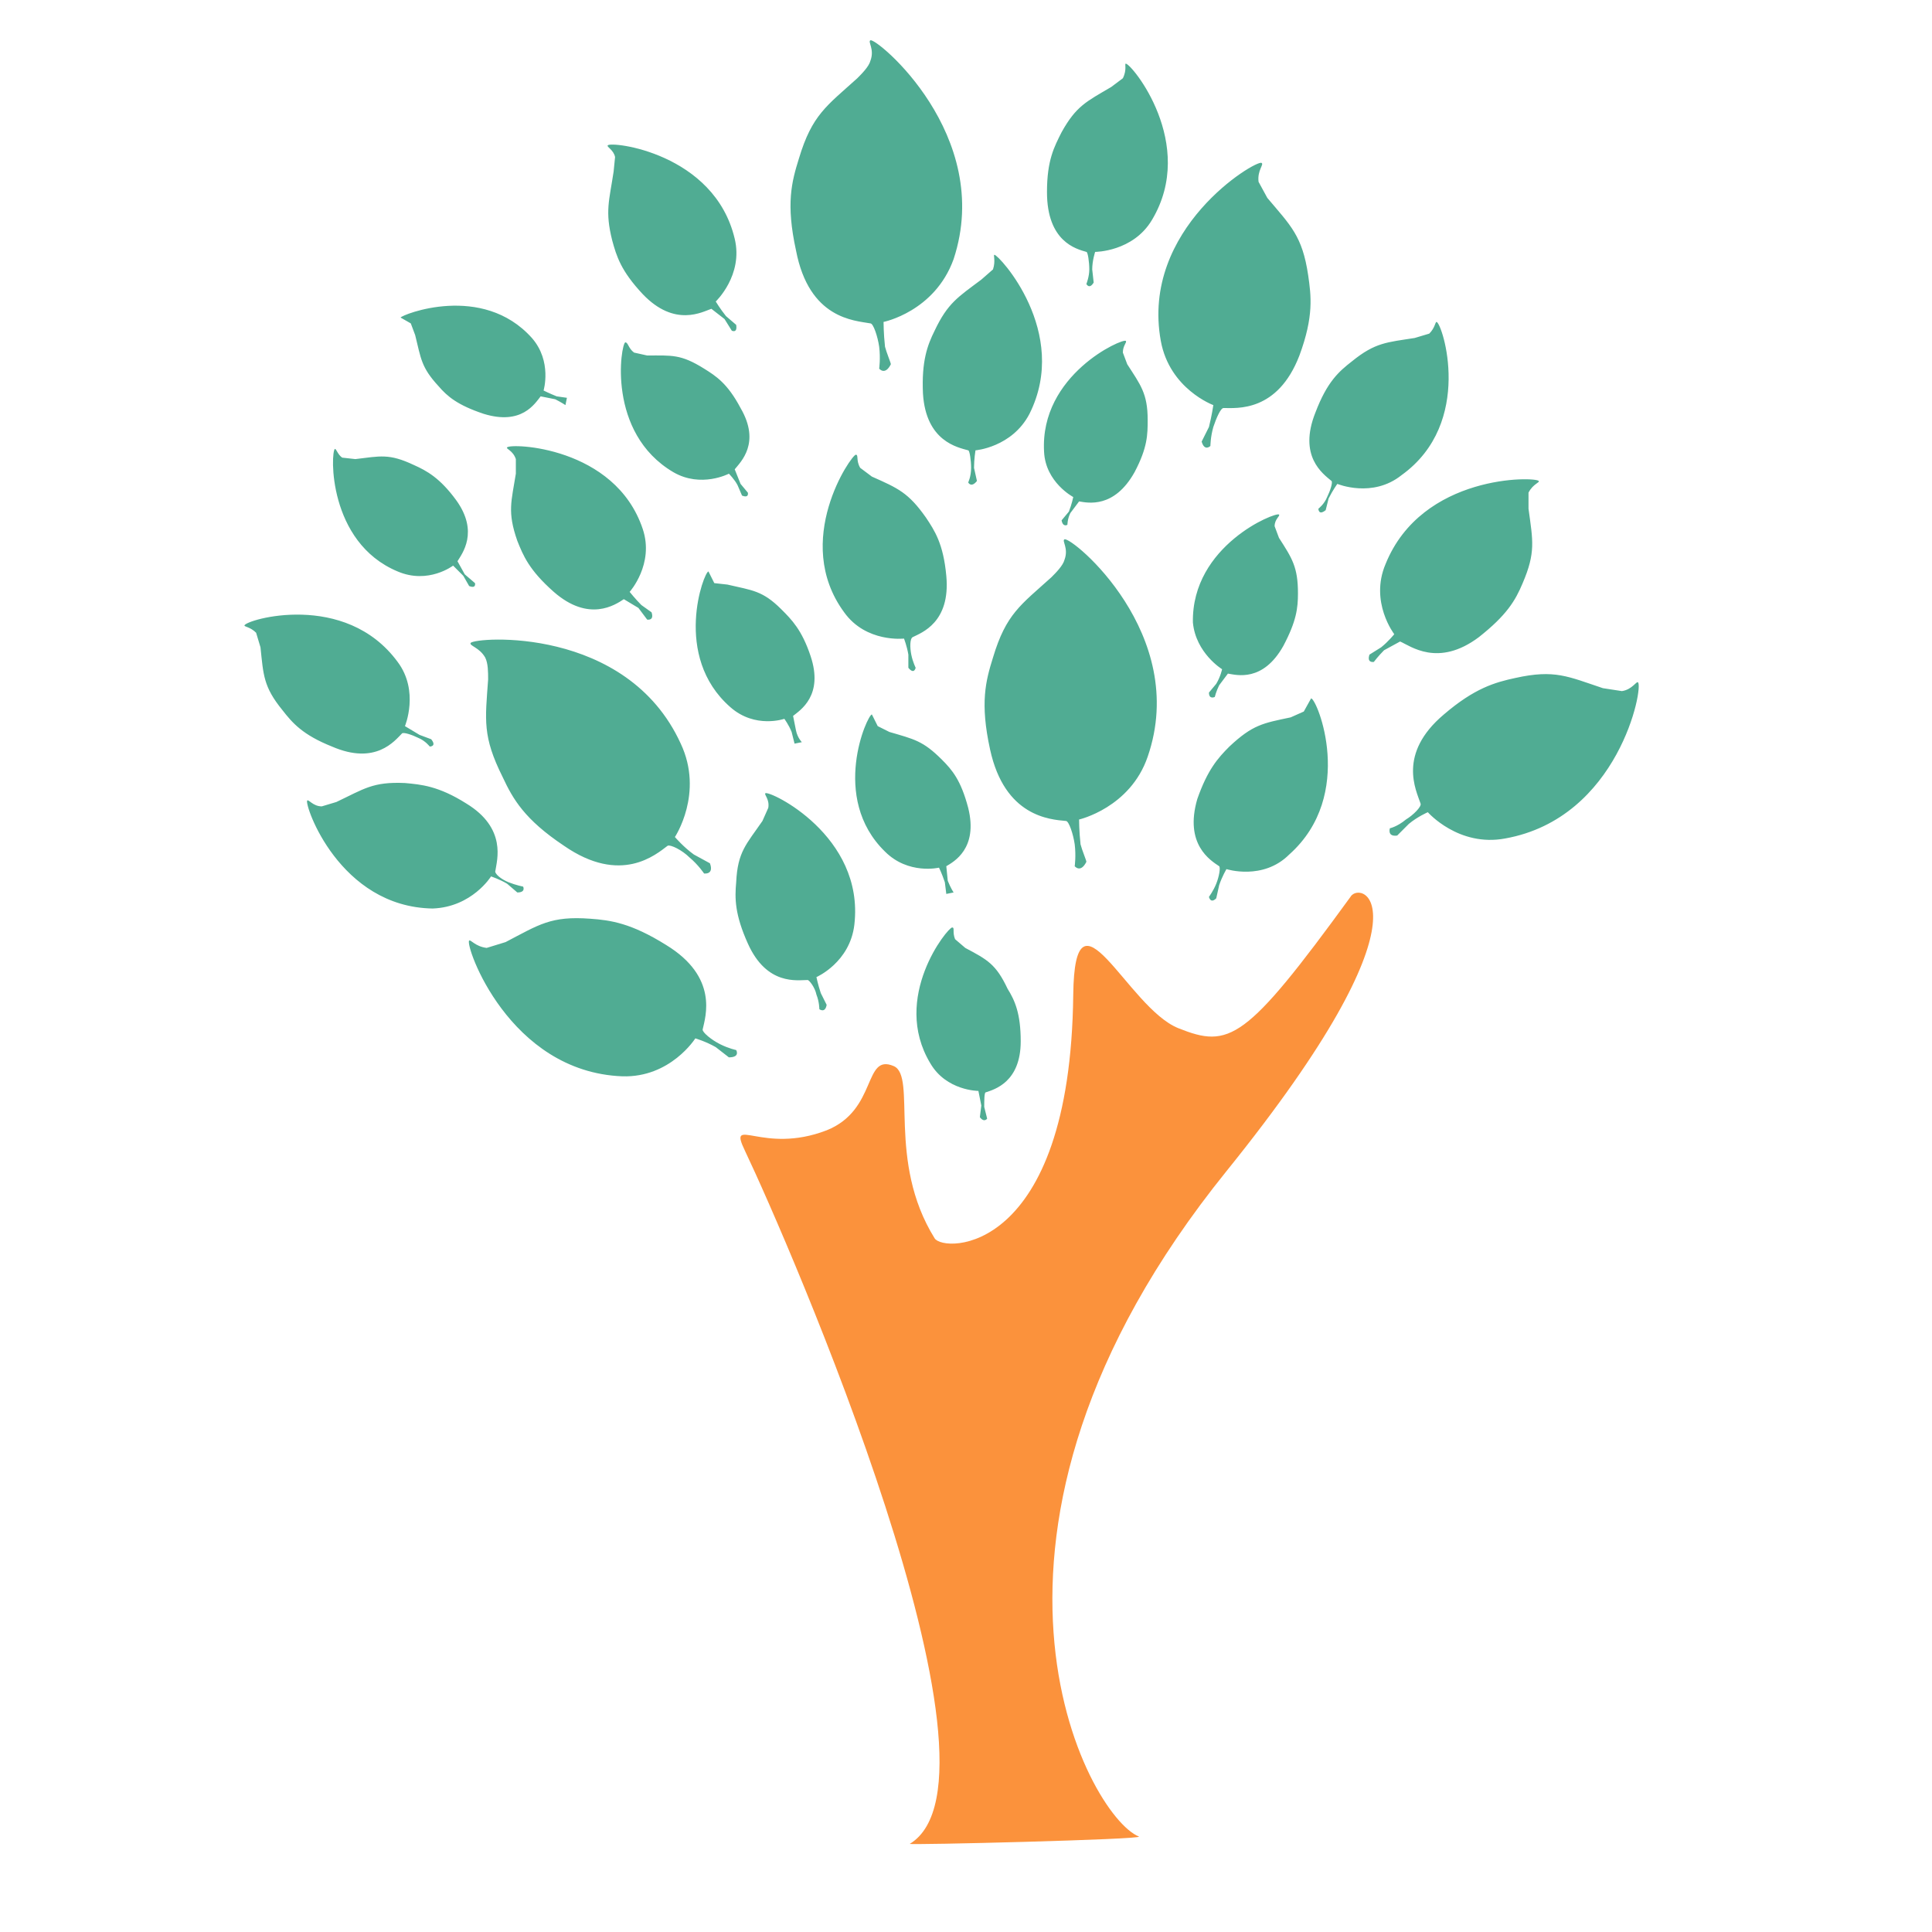 <svg viewBox="0 0 1024 1024" class="icon" version="1.1" xmlns="http://www.w3.org/2000/svg" fill="#ffffff"><g id="SVGRepo_bgCarrier" stroke-width="0"></g><g id="SVGRepo_tracerCarrier" stroke-linecap="round" stroke-linejoin="round"></g><g id="SVGRepo_iconCarrier"><path d="M220.046 177.591c3.094 12.374 3.094 17.015 12.374 27.069 4.64 5.414 10.054 10.054 23.975 14.694 20.108 6.187 27.069-5.414 30.162-9.281l7.734 1.547c3.094 1.547 5.414 3.094 5.414 3.094l0.773-3.867-5.414-0.773c-3.867-1.547-6.96-3.094-6.96-3.094s4.64-15.468-6.187-27.842c-26.295-29.389-68.832-12.374-69.605-10.827l5.414 3.094 2.32 6.187zM564.203 285.866c-1.547 0.773 2.32 4.64 0 10.827-0.773 3.094-4.64 6.96-6.96 9.281-16.241 14.694-23.975 19.335-30.936 42.536-3.867 12.374-6.96 23.975-1.547 48.723 7.734 35.576 31.709 37.123 40.216 37.896 1.547 0 3.867 6.96 4.64 12.374 0.773 6.187 0 11.601 0 11.601s3.094 3.867 6.187-2.32c0-0.773-2.32-6.187-3.094-9.281-0.773-6.96-0.773-13.148-0.773-13.148s27.069-6.187 36.349-33.256c22.428-64.965-40.216-116.782-44.083-115.235zM461.343 171.404c1.547 0 3.867 6.96 4.64 12.374 0.773 6.187 0 11.601 0 11.601s3.094 3.867 6.187-2.32c0-0.773-2.32-6.187-3.094-9.281-0.773-6.96-0.773-13.148-0.773-13.148s27.069-5.414 37.123-33.256c21.655-65.738-40.99-117.555-44.083-116.008-1.547 0.773 2.32 4.64 0 10.827-0.773 3.094-4.64 6.96-6.96 9.281-16.241 14.694-23.975 19.335-30.936 42.536-3.867 12.374-6.96 23.975-1.547 48.723 6.96 36.349 30.936 37.123 39.443 38.669zM868.145 361.658c-0.773-0.773-3.094 3.867-8.507 4.64l-10.054-1.547c-18.561-6.187-25.522-10.054-46.403-5.414-10.827 2.32-21.655 5.414-37.896 19.335-24.748 20.881-14.694 40.216-12.374 47.177 0.773 1.547-3.867 6.187-7.734 8.507-4.64 3.867-8.507 4.64-8.507 4.64s-1.547 4.64 3.867 3.867l6.187-6.187c4.64-3.867 10.054-6.187 10.054-6.187s16.241 18.561 40.99 13.921c60.324-10.827 73.472-80.432 70.378-82.753zM495.372 175.271c-3.867 7.734-6.96 16.241-6.187 33.256 1.547 25.522 18.561 28.615 23.975 30.162 0.773 0 1.547 5.414 1.547 9.281 0 4.64-1.547 7.734-1.547 7.734s1.547 3.094 4.64-0.773l-1.547-6.96c0-4.64 0.773-9.281 0.773-9.281s19.335-1.547 28.615-19.335c21.655-43.31-16.241-84.299-18.561-84.299-0.773 0 0.773 3.094-0.773 7.734l-6.187 5.414c-12.374 9.281-17.788 12.374-24.748 27.069zM640.769 226.315l-3.867 7.734c1.547 5.414 4.64 2.32 4.64 2.32s0-4.64 1.547-10.054c1.547-4.64 3.867-10.054 5.414-10.054 6.96 0 28.615 2.32 40.216-27.842 7.734-20.881 6.187-31.709 4.64-42.536-3.094-20.881-9.281-26.295-21.655-40.99l-4.64-8.507c-0.773-6.187 3.094-9.281 1.547-10.054-3.094-1.547-64.191 34.802-53.364 94.353 4.64 25.522 27.842 34.029 27.842 34.029s-0.773 5.414-2.32 11.601zM381.684 553.458c-4.64-2.32-9.281-6.187-9.281-7.734 1.547-6.96 8.507-27.842-19.335-44.857-18.561-11.601-29.389-13.148-40.216-13.921-20.881-1.547-27.069 3.094-44.857 12.374l-10.054 3.094c-6.187-0.773-8.507-4.64-9.281-3.867-2.32 2.32 20.881 69.605 81.206 71.925 25.522 0.773 38.669-20.108 38.669-20.108s5.414 1.547 10.827 4.64l6.96 5.414c6.187 0 3.867-3.867 3.867-3.867s-3.867-0.773-8.507-3.094zM783.846 337.683c14.694-11.601 19.335-19.335 23.202-28.615 6.96-16.241 5.414-22.428 3.094-39.443v-8.507c2.32-4.64 6.187-5.414 5.414-6.187-1.547-2.32-61.871-3.867-81.206 44.083-8.507 20.108 4.64 37.123 4.64 37.123s-3.094 3.867-6.96 6.96l-6.187 3.867c-1.547 4.64 2.32 3.867 2.32 3.867s2.32-3.094 5.414-6.187l8.507-4.64c5.414 2.32 20.108 13.921 41.763-2.32zM497.692 459.878s1.547 3.094 3.094 7.734l0.773 6.187 3.867-0.773s-1.547-2.32-3.094-6.187l-0.773-7.734c3.867-2.32 17.015-9.281 11.601-30.936-3.867-14.694-8.507-20.108-13.921-25.522-10.054-10.054-14.694-10.827-27.842-14.694l-6.187-3.094-3.094-6.187c-2.32 0-22.428 44.083 6.96 72.699 12.374 12.374 28.615 8.507 28.615 8.507zM210.765 302.88c16.241 6.96 29.389-3.094 29.389-3.094l5.414 5.414 3.094 5.414c3.867 1.547 3.094-1.547 3.094-1.547l-5.414-4.64-3.867-6.96c2.32-3.867 11.601-15.468-0.773-32.482-8.507-11.601-15.468-15.468-22.428-18.561-13.148-6.187-17.788-4.64-30.936-3.094l-6.96-0.773c-2.32-1.547-3.094-4.64-3.867-4.64-2.32 1.547-3.867 49.497 33.256 64.965zM260.262 464.518s4.64 1.547 8.507 3.867l5.414 4.64c4.64 0 3.094-3.094 3.094-3.094s-3.867-0.773-7.734-2.32c-3.867-1.547-7.734-4.64-6.96-6.187 0.773-5.414 6.187-22.428-15.468-35.576-14.694-9.281-23.975-10.054-32.482-10.827-17.015-0.773-21.655 3.094-36.349 10.054l-7.734 2.32c-4.64 0-6.96-3.867-7.734-3.094-1.547 2.32 17.015 56.457 66.511 57.231 20.881-0.773 30.936-17.015 30.936-17.015zM373.176 195.379c-12.374-7.734-17.015-6.96-30.162-6.96l-6.96-1.547c-3.094-2.32-3.094-5.414-4.64-5.414-2.32 0.773-10.054 47.95 25.522 68.832 14.694 8.507 29.389 0.773 29.389 0.773s3.094 3.094 4.64 6.187l2.32 5.414c3.867 1.547 3.094-1.547 3.094-1.547l-3.867-4.64-3.094-7.734c3.094-3.867 13.921-13.921 3.094-32.482-6.96-13.148-13.148-17.015-19.335-20.881zM511.613 502.414l-5.414-4.64c-1.547-3.867 0-6.187-1.547-6.187-2.32 0-32.482 37.123-11.601 71.925 8.507 14.694 25.522 14.694 25.522 14.694l1.547 7.734-0.773 6.187c2.32 3.094 3.867 0.773 3.867 0.773l-1.547-6.187c0-3.094 0-7.734 0.773-7.734 4.64-1.547 18.561-5.414 18.561-27.069 0-14.694-3.094-21.655-6.96-27.842-6.187-13.148-10.827-15.468-22.428-21.655zM568.844 263.437s-0.773 3.867-2.32 7.734l-3.867 4.64c0.773 3.867 3.094 2.32 3.094 2.32s0-3.094 1.547-6.187l4.64-6.187c4.64 0.773 18.561 3.867 29.389-15.468 6.96-13.148 6.96-20.108 6.96-27.842 0-13.921-3.867-18.561-10.827-29.389l-2.32-6.187c0-3.867 2.32-5.414 1.547-6.187-1.547-1.547-45.63 17.788-43.31 58.778 0.773 16.241 15.468 23.975 15.468 23.975zM647.729 354.697s-0.773 3.867-3.094 7.734l-3.867 4.64c0 3.867 3.094 2.32 3.094 2.32s0.773-3.094 2.32-6.187l4.64-6.187c4.64 0.773 18.561 4.64 29.389-14.694 6.96-13.148 7.734-20.108 7.734-27.842 0-13.921-3.094-18.561-10.054-29.389l-2.32-6.187c0-3.867 3.094-5.414 2.32-6.187-1.547-1.547-46.403 16.241-45.63 57.231 1.547 16.241 15.468 24.748 15.468 24.748zM378.59 309.067l-3.094-6.187c-2.32 0-19.335 44.857 11.601 71.925 13.148 11.601 28.615 6.187 28.615 6.187s2.32 3.094 3.867 6.96l1.547 6.187 3.867-0.773s-2.32-2.32-3.094-6.187l-1.547-7.734c3.867-3.094 16.241-10.827 9.281-31.709-4.64-13.921-10.054-19.335-15.468-24.748-10.054-10.054-15.468-10.054-28.615-13.148l-6.96-0.773zM266.449 411.928c5.414 11.601 11.601 22.428 32.482 36.349 30.162 20.881 48.723 4.64 54.911 0 1.547-0.773 7.734 2.32 11.601 6.187 4.64 3.867 7.734 8.507 7.734 8.507s5.414 0.773 3.094-5.414l-8.507-4.64c-5.414-3.867-10.054-9.281-10.054-9.281s15.468-23.202 3.094-49.497c-28.615-62.644-109.048-56.457-111.368-53.364-0.773 1.547 4.64 2.32 7.734 7.734 1.547 3.094 1.547 7.734 1.547 11.601-1.547 21.655-3.094 30.162 7.734 51.817zM340.694 280.452c-14.694-44.083-70.378-45.63-71.925-43.31-0.773 0.773 3.094 1.547 4.64 6.187v7.734c-2.32 14.694-4.64 20.108 0.773 35.576 3.094 7.734 6.187 15.468 19.335 27.069 18.561 16.241 32.482 6.96 37.123 3.867l7.734 4.64 4.64 6.187s3.867 0.773 2.32-3.867l-5.414-3.867c-3.094-3.094-6.187-6.96-6.187-6.96s13.148-14.694 6.96-33.256zM761.417 170.631c-0.773 0-0.773 3.094-3.867 6.187l-7.734 2.32c-14.694 2.32-20.881 2.32-33.256 12.374-6.96 5.414-13.148 10.827-19.335 27.069-9.281 23.202 3.867 32.482 8.507 36.349 0.773 0.773-0.773 5.414-2.32 8.507-1.547 3.867-4.64 6.187-4.64 6.187s0 3.867 3.867 0.773l1.547-6.187c2.32-4.64 4.64-7.734 4.64-7.734s18.561 7.734 34.029-4.64c38.669-27.842 21.655-80.432 18.561-81.206zM324.453 127.321c2.32 8.507 4.64 16.241 16.241 28.615 17.015 17.788 31.709 9.281 36.349 7.734l6.96 5.414 3.867 6.187s3.094 1.547 2.32-3.094l-5.414-4.64c-3.094-3.867-5.414-7.734-5.414-7.734s14.694-13.921 10.054-33.256c-10.827-45.63-65.738-51.817-67.285-49.497-0.773 0.773 3.094 2.32 3.867 6.187l-0.773 7.734c-2.32 15.468-4.64 20.881-0.773 36.349zM213.085 388.726c0.773-0.773 5.414 0.773 8.507 2.32 3.867 1.547 6.187 4.64 6.187 4.64s3.867 0 0.773-3.867l-6.187-2.32-7.734-4.64s7.734-18.561-3.867-34.029c-27.842-37.896-80.432-22.428-81.206-19.335 0 0.773 3.094 0.773 6.187 3.867l2.32 7.734c1.547 14.694 1.547 20.881 11.601 33.256 5.414 6.96 10.827 13.148 26.295 19.335 23.202 10.054 33.256-3.094 37.123-6.96zM501.559 305.2c-1.547-17.015-6.187-23.975-10.827-30.936-9.281-13.148-14.694-15.468-28.615-21.655l-6.187-4.64c-2.32-3.867-0.773-6.96-2.32-6.96-2.32 0-34.029 45.63-6.187 83.526 11.601 16.241 31.709 13.921 31.709 13.921s1.547 3.867 2.32 8.507v6.96c3.094 3.867 3.867 0 3.867 0s-1.547-3.094-2.32-6.96c-0.773-3.867-0.773-8.507 0.773-9.281 4.64-2.32 20.108-7.734 17.788-32.482zM405.659 420.435c-0.773 0.773 2.32 3.094 1.547 7.734l-3.094 6.96c-8.507 12.374-13.148 16.241-13.921 32.482-0.773 8.507-0.773 17.015 6.187 32.482 10.054 22.428 26.295 19.335 31.709 19.335 0.773 0 3.867 3.867 4.64 7.734 1.547 3.867 1.547 7.734 1.547 7.734s3.094 2.32 3.867-2.32l-3.094-6.187c-1.547-4.64-2.32-8.507-2.32-8.507s17.788-7.734 20.108-27.842c5.414-47.177-44.857-71.152-47.177-69.605zM694.906 370.165l-3.867 6.96-6.96 3.094c-14.694 3.094-20.108 3.867-32.482 15.468-6.187 6.187-11.601 12.374-17.015 27.842-6.96 23.975 6.96 32.482 11.601 35.576 0.773 0.773 0 5.414-1.547 9.281s-3.867 6.96-3.867 6.96 0.773 3.867 3.867 0.773l1.547-6.96c1.547-4.64 3.867-8.507 3.867-8.507s19.335 6.187 33.256-7.734c35.576-31.709 14.694-82.753 11.601-82.753zM575.804 133.508c0.773 0 1.547 5.414 1.547 9.281s-1.547 7.734-1.547 7.734 1.547 3.094 3.867-0.773l-0.773-6.96c0-4.64 1.547-9.281 1.547-9.281s20.108 0 30.162-17.015c23.975-40.216-10.827-82.753-13.921-82.753-0.773 0 0.773 3.094-1.547 7.734l-6.187 4.64c-13.148 7.734-18.561 10.054-26.295 23.975-3.867 7.734-7.734 14.694-7.734 31.709 0 26.295 15.468 30.162 20.881 31.709z" fill="#50ac93"></path><path d="M650.050 620.743c-155.451 192.574-73.472 341.838-46.403 352.665 3.094 1.547-122.969 4.64-121.422 3.867 58.778-35.576-64.191-318.636-87.393-367.36-9.281-19.335 9.281 2.32 43.31-10.827 27.069-10.827 19.335-40.99 35.576-34.029 12.374 5.414-3.867 50.27 21.655 91.26 4.64 7.734 71.925 9.281 73.472-129.156 0.773-62.644 28.615 6.96 55.684 17.788s35.576 6.96 91.26-69.605c5.414-9.281 47.177 5.414-65.738 145.397z" fill="#fb923c"></path></g></svg>